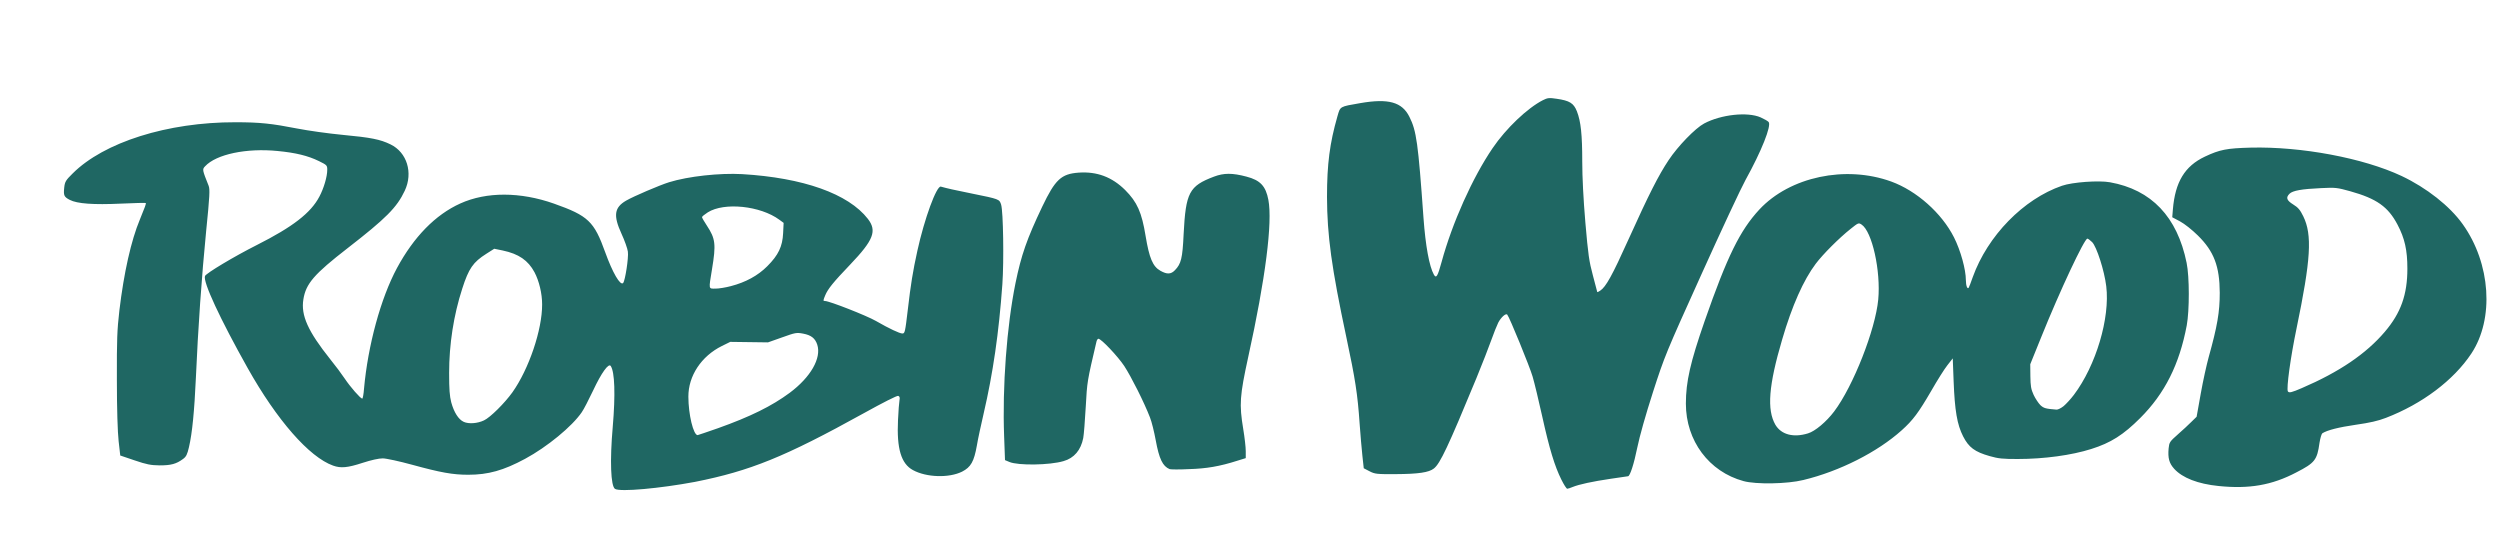 <?xml version="1.0" encoding="utf-8"?>
<!-- Generator: Adobe Illustrator 26.0.1, SVG Export Plug-In . SVG Version: 6.00 Build 0)  -->
<svg version="1.1"
	 id="svg3669" xmlns:cc="http://creativecommons.org/ns#" xmlns:dc="http://purl.org/dc/elements/1.1/" xmlns:rdf="http://www.w3.org/1999/02/22-rdf-syntax-ns#" xmlns:svg="http://www.w3.org/2000/svg"
	 xmlns="http://www.w3.org/2000/svg" xmlns:xlink="http://www.w3.org/1999/xlink" x="0px" y="0px" viewBox="0 0 2000 432"
	 style="enable-background:new 0 0 2000 432;" xml:space="preserve">
<style type="text/css">
	.st0{fill:#115E59;fill-opacity:0.941;}
</style>
<g>
	<path id="path3680" class="st0" d="M492,391.1c-3.4-2.2-4.2-22.5-1.8-49.7c2.2-25.9,1.6-43.7-1.6-48.6c-1.7-2.6-7.5,5.5-14.1,19.6
		c-3.4,7.1-7.4,15-9.1,17.4c-7.7,11.3-27.6,27.7-45.4,37.3c-17.1,9.2-29.4,12.7-45.4,12.7c-12.3,0-21.9-1.7-44.9-8
		c-10.2-2.8-20.8-5.1-23.5-5.1c-3.2,0-9.1,1.3-16.2,3.6c-11.9,3.9-17.4,4.4-23.5,2.2c-19.1-6.8-45-36.4-68.4-78.1
		c-22.1-39.4-35.9-69-34.1-73.6c0.9-2.2,23.4-15.7,41.5-24.8c28.7-14.5,43.1-25.6,50-38.7c3.6-6.8,6.3-16,6.3-21.5
		c0-3.5-0.3-3.8-6.6-6.9c-8.8-4.3-18.5-6.7-33.1-8.1c-24.9-2.5-49.1,2.6-58,12.2c-2.4,2.5-2.3,2.8,2.8,15.6c1.1,2.8,0.9,7.9-2,36.5
		c-3.5,35.2-6.5,77.9-8.2,117.3c-1.2,26.2-2.9,44-5.5,55.2c-1.4,6-2.2,7.7-4.8,9.6c-5.4,4-9.7,5.1-18.7,5.1c-7.1-0.1-10.3-0.7-20-4
		l-11.5-3.9l-1.3-11.5c-0.8-7.3-1.4-25.2-1.4-49c-0.1-32.4,0.2-39.9,2-55.5c3.6-30.2,9.4-56.1,16.4-72.8c4.2-10.2,5.1-12.7,4.7-13.2
		c-0.2-0.2-9.2,0-19.9,0.5c-21.9,1-34.9,0.1-40.9-3c-4.6-2.4-5.1-3.5-4.4-10c0.5-4.5,1.2-5.7,6.7-11.1c25-25,75.9-41.1,130.2-41
		c19.6,0,28.9,1,49.9,5.1c8.2,1.6,24.4,3.9,36,5c22.5,2.1,30,3.6,38.2,7.6c13.2,6.4,18.2,22.7,11.4,37.1c-6.3,13.4-15,22.1-45.8,46
		c-26.7,20.7-33.3,28.3-35.3,40.9c-2.1,12.8,3.7,25.6,21.5,47.9c4,4.9,9.2,11.9,11.6,15.5c4.4,6.6,12.6,16,14,16
		c0.4,0,1.1-3.5,1.4-7.8c3.1-34.7,13.4-72.6,26.4-96.7c13.5-25,30.7-42.6,50.6-51.6c20.9-9.5,48.1-9.4,75,0.1
		c27.4,9.7,32.1,14.2,41,39c5.8,16.1,12,26.9,14.3,24.5c1.6-1.7,4.5-20.3,3.8-25.1c-0.3-2.4-2.6-8.9-5.1-14.3
		c-6.7-14.6-5.8-21,3.7-26.5c5.8-3.4,26.9-12.4,34.3-14.7c15.4-4.8,40.6-7.5,58.5-6.5c48.9,2.9,85,15.7,100.6,35.8
		c7.4,9.6,4.6,16.9-14.1,36.5c-13.9,14.5-17.9,19.6-20,24.6c-1.8,4.3-1.8,4.6-0.2,4.6c3.5,0,33.3,11.7,40.8,16
		c10.4,6,18.9,10,21.1,10c2,0,2.2-1,4.4-19.5c2.2-19.1,4-30.5,7.6-46.7c5.6-25.6,15.4-52.3,18.8-51.3c4.6,1.3,11,2.8,24.6,5.5
		c22.2,4.5,22.2,4.5,23.6,8.9c1.7,5.5,2.3,45,1,63.6c-2.8,39-7.5,71.3-15,103.6c-2.1,9.1-4.6,20.5-5.4,25.5
		c-2.3,12.9-4.8,17.3-11.8,20.9c-10.4,5.2-28.5,4.7-39.3-1.2c-9.5-5.1-13.1-17.2-12-39.9c0.3-7.3,0.9-14.5,1.2-16.1
		c0.4-2,0.1-3-1-3.4c-0.9-0.4-12.1,5.3-27.8,14c-63.1,34.9-90.6,46-134.8,54.8C528.2,390.7,496,393.7,492,391.1z M574.3,342.6
		c26.1-9.3,43.2-17.8,57.4-28.3c16.8-12.5,25.6-27.8,22.1-38.6c-1.7-5.1-4.9-7.6-11.3-8.8c-5.3-1-6.2-0.8-16.8,3l-11.3,4l-15.1-0.2
		l-15.1-0.2l-6.7,3.3c-16.4,8.1-26.9,23.9-26.8,40.6c0,14.1,4,30.7,7.4,30.7C558.8,347.9,566.1,345.5,574.3,342.6z M387.2,336.3
		c5-2.3,16.5-13.8,22.7-22.4c13.2-18.6,23.9-50.1,23.8-70.4c0-8.7-2.4-18.7-6.1-25.7c-5.1-9.5-12.6-14.7-25.4-17.4l-6.8-1.4l-6.3,4
		c-10.6,6.7-14.1,11.7-19.3,27.9c-6.9,21.3-10.5,44.5-10.5,67.5c0,13.2,0.4,18.4,1.7,23.5c2.2,8,5.8,13.7,10,15.6
		C375,339.3,382,338.8,387.2,336.3z M584.7,228.9c11.9-3.1,21.6-8.4,29.1-15.9c8.9-8.9,12.2-15.8,12.7-26.5l0.4-8.2l-3.4-2.5
		c-15.2-11.2-44.2-14.2-57.3-5.9c-2.5,1.6-4.6,3.3-4.6,3.8s1.7,3.5,3.9,6.8c6.9,10.5,7.4,14.9,4.1,34.9c-2.7,16.5-2.9,15.5,2.8,15.5
		C575.1,230.9,580.6,230,584.7,228.9z M1249.1,383.7c-5.3-10.6-9.6-24.6-15.3-50.5c-2.8-12.7-6.3-27.1-7.7-31.9
		c-2.3-7.9-18.6-47.8-20.3-49.6c-1.2-1.3-5,2.2-7.2,6.4c-1.1,2.2-3.6,8.4-5.5,13.8s-7.3,19.2-12,30.7c-22.6,54.7-29,68.3-34,72.2
		c-4,3.2-12.6,4.4-30.4,4.5c-15.5,0.1-16.8-0.1-21.1-2.3l-4.6-2.4l-1.1-10.1c-0.6-5.6-1.6-17.1-2.2-25.6c-1.6-23.5-3.5-35.7-10.6-69
		c-11.9-55.9-15.4-81.5-15.5-112.4c0-26.3,2.2-43,8.3-64.3c2.4-8.3,1.6-7.8,18.3-10.7c22.5-3.9,33.4-0.9,39.3,10.9
		c5.7,11.3,7,20.9,11.3,81c1.6,22.1,4.6,38.7,8.3,45.3c1.9,3.3,3,1.5,6.2-10.2c8.5-31.2,24.7-67.4,40.8-91
		c10.7-15.8,28-32.2,40.3-38.4c3.6-1.8,4.9-2,10.8-1.1c10.5,1.5,13.7,3.5,16.3,10c3.2,8.1,4.3,18.8,4.3,40.4c0,12.2,0.9,30,2.5,48.7
		c2.2,25.6,3,31.1,6,42.2c1.9,7,3.5,13,3.5,13.3s1.1-0.2,2.4-1.1c4.5-3,9.5-11.9,22.6-41c16.3-36.1,24.1-51.4,32.1-63.4
		c7.4-11.2,21.4-25.6,28.4-29.3c13.5-7.2,34.7-9.5,45.2-4.9c2.9,1.3,5.7,2.9,6.4,3.7c2.4,2.9-5.7,23.3-18.5,46.4
		c-3.5,6.3-19.5,40.5-35.4,75.8c-28.3,62.6-29.3,65-38.6,93.8c-5.9,18.3-10.7,35.3-12.6,44.6c-2.6,12.8-5.8,22.8-7.4,22.8
		c-0.2,0-6.4,0.9-13.7,2c-14.9,2.2-25.5,4.5-30.6,6.6c-1.9,0.8-3.8,1.4-4.3,1.4C1253.1,390.9,1251.1,387.7,1249.1,383.7z
		 M1774.8,388.8c-16.6-1.7-28.8-6.5-35.4-13.7c-4.1-4.5-5.2-8.7-4.5-16.4c0.5-4.8,0.8-5.4,7.4-11.2c3.8-3.3,8.7-7.9,10.9-10.1l4.1-4
		l3.3-18.5c1.8-10.2,4.7-23.2,6.3-29c7-25.1,8.9-36.3,8.9-51.7c-0.1-21.1-4.6-33.1-17.5-45.8c-4.8-4.7-10.6-9.3-14.3-11.3l-6.2-3.3
		l0.5-6.2c1.8-22,9.5-34.7,25.6-42.3c11.9-5.6,17.4-6.7,36.7-7.2c40.3-1,90.1,8.3,120.7,22.7c19.9,9.4,38.5,24,48.9,38.6
		c22.4,31.4,25.3,75.6,6.9,103.4c-14.2,21.4-39.3,40.3-68.4,51.5c-6.2,2.4-12.8,3.9-24,5.5c-13.8,2-22.8,4.3-26.8,6.8
		c-0.7,0.5-1.7,3.9-2.3,7.7c-1.9,13.7-3.7,16-18.5,23.6C1817.5,388.2,1799.3,391.3,1774.8,388.8z M1841.4,310.5
		c30-12.9,51.4-27.4,66.4-45c12.9-15.1,18.1-29.8,18.1-50.6c0-14.8-2.1-24.2-7.9-35.2c-7.5-14.3-16.7-20.8-37.8-26.7
		c-10.5-2.9-11.6-3.1-23.5-2.5c-15.4,0.7-22.6,2-25.1,4.5c-3.1,3.1-2.3,5.3,3,8.6c3.9,2.4,5.5,4.3,8,9.4c7.3,14.9,6.1,34.5-5.4,89.9
		c-4.8,23-8.2,48-6.9,50.2C1831.2,314.5,1833.3,314,1841.4,310.5z M1394.9,384.9c-27.7-7.5-46.2-32.3-46.2-62c0-17.6,3.6-33.2,15-66
		c18.1-51.9,28.3-72.6,43.8-89.3c24.4-26.2,68.9-35.6,105.4-22.4c20.4,7.4,40.5,25.3,50.3,44.7c5.3,10.5,9.5,25.7,9.5,34.3
		c0,4.4,1.3,7.6,2.3,5.9c0.3-0.5,1.8-4.3,3.2-8.4c11.9-33.1,40.6-62.5,71.4-73.1c8.3-2.9,29.4-4.4,38.3-2.8
		c33.2,5.9,53.9,27.6,61.4,64.5c2.3,11.2,2.3,38,0.1,50c-5.9,31.3-17.6,54.5-37.2,74.1c-13.5,13.5-23.6,19.9-39.2,24.8
		c-15.8,5-37.7,8-58.9,8c-11.8,0-15.3-0.3-22.3-2.3c-12-3.4-16.8-7-21.3-15.8c-4.8-9.4-6.7-20.6-7.6-44.1l-0.7-18.3l-4.3,5.5
		c-2.4,3-8.1,12.1-12.8,20.3c-10.3,17.7-14.7,23.6-23.7,31.7c-19.5,17.5-49.7,32.8-78.7,39.8
		C1429.9,387.2,1404.8,387.6,1394.9,384.9z M1446.4,346.7c5.7-1.7,14.7-9.3,20.9-17.5c15.3-20.3,33-65.4,35.3-89.6
		c2.1-22.9-4.9-54.5-13.4-60c-2.3-1.5-2.6-1.4-8.7,3.5c-9.1,7.2-22.2,20.3-27.9,27.9c-9.8,13-19,33.6-26.9,60.7
		c-10.8,36.6-12.3,56.1-5.4,68.1C1425,347.7,1434.7,350.3,1446.4,346.7z M1650.9,324.9c2-1.7,5.7-5.7,8.2-9
		c17.7-23.5,29-61.5,25.9-86.9c-1.5-12.5-7.7-31.7-11.3-35.3c-1.5-1.5-3.3-2.8-3.8-2.8c-2.4,0-22,41.7-36.8,78.5l-8.9,22l0.1,9.5
		c0.1,8,0.5,10.4,2.6,15c1.4,3,3.9,6.7,5.4,8.2c2.7,2.5,4.2,2.9,12.9,3.6C1646.3,327.8,1648.9,326.5,1650.9,324.9z M935.7,375.3
		c-5.6-2.3-8.4-8.3-11.1-23c-1.2-6.5-3.2-14.8-4.6-18.3c-4.7-12.2-15-32.6-20.6-41.2C894.2,285,881,271,878.7,271
		c-0.5,0-1.2,1-1.5,2.2c-7.5,31.9-7.5,32.1-8.6,52.2c-0.6,11-1.5,22.2-2,25c-1.9,9.7-7.3,16.1-15.8,18.5
		c-11.2,3.3-36.2,3.6-43.2,0.7l-3.6-1.5l-0.7-19.1c-1.5-39.5,2.1-88.1,9.1-122.5c4.6-22.5,9.1-35.4,21.4-61.2
		c10.4-21.8,15.2-26.2,29.2-27.2c14.6-1,26.6,3.5,37.1,13.9c9.6,9.6,13.3,17.8,16.4,36.9c2.9,17.5,5.7,24.3,11.8,27.7
		c5.3,3,8.5,2.9,11.7-0.5c4.9-5.1,6-9.4,6.9-28.8c1.7-33.3,4.4-38.5,24.3-46c7.9-3,14.7-3,26,0c11.1,2.9,15.4,7.6,17.5,18.6
		c3.4,18-2.3,63-16.1,125.6c-6.8,31.2-7.3,37.8-4,57.8c1.1,6.6,2,14.5,2,17.6v5.6l-6.8,2.1c-14.1,4.5-24.6,6.3-38.8,6.7
		C943.5,375.7,936.5,375.6,935.7,375.3z"/>
</g>
</svg>
